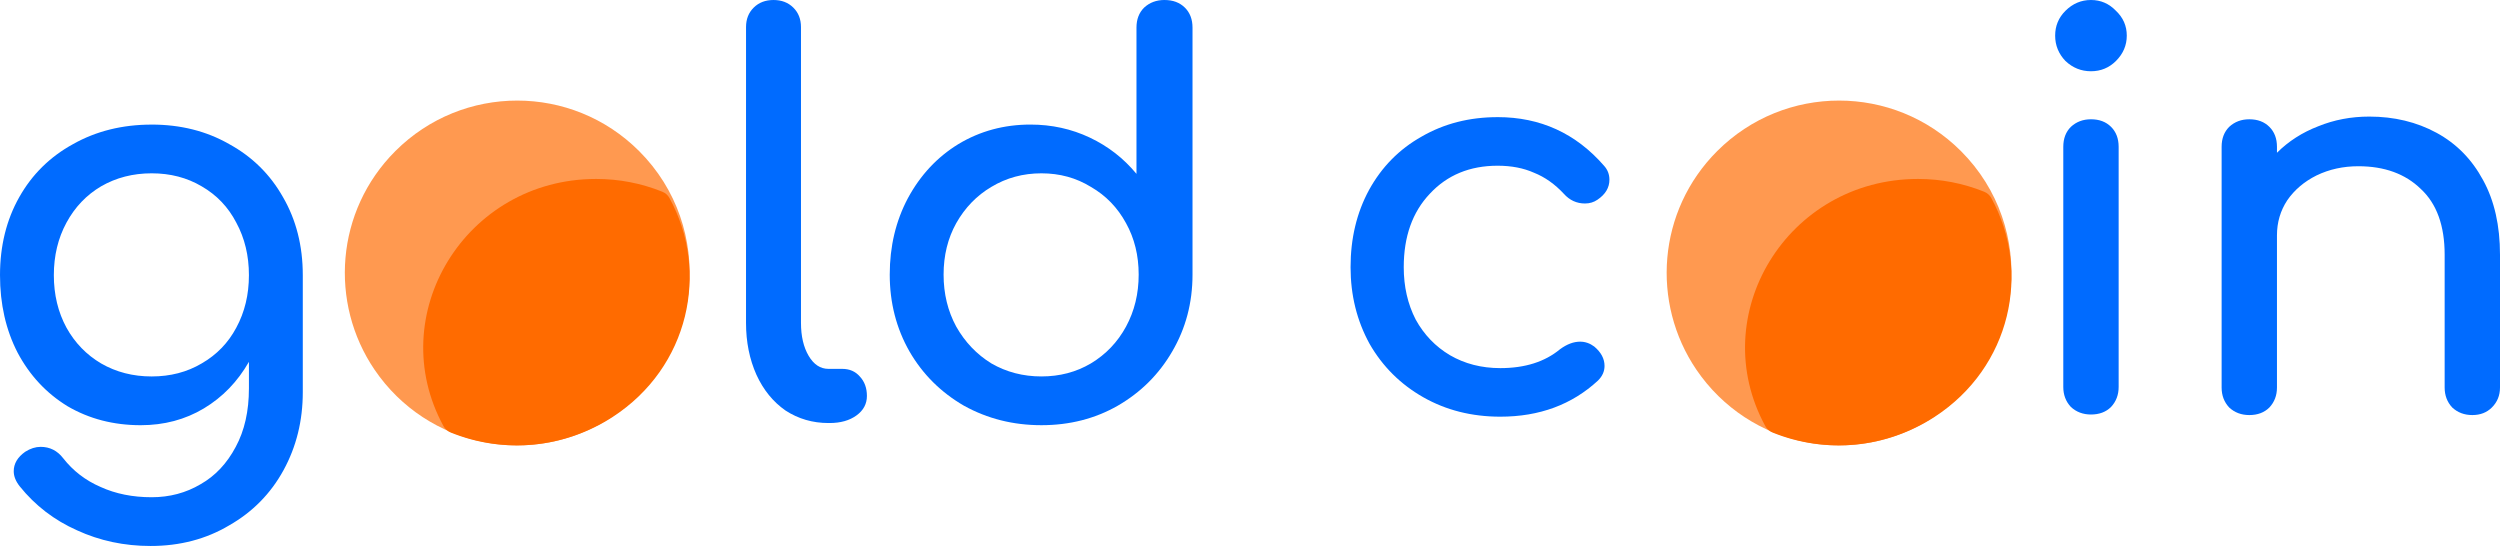 <svg fill="none" height="38" viewBox="0 0 174 38" width="174" xmlns="http://www.w3.org/2000/svg"><g fill="#006bff"><path d="m10.556 8.671c2.014 0 3.812.452 5.393 1.357 1.606.88 2.856 2.111 3.748 3.694.918 1.583 1.377 3.393 1.377 5.429v8.143c0 1.985-.446 3.795-1.339 5.428s-2.155 2.915-3.786 3.845c-1.606.955-3.429 1.433-5.469 1.433-1.836 0-3.544-.364-5.125-1.093-1.581-.704-2.907-1.722-3.978-3.054-.28-.352-.421-.704-.421-1.056 0-.528.268-.98.803-1.357.357-.226.714-.339 1.071-.339.637 0 1.16.264 1.568.792.688.88 1.555 1.546 2.601 1.998 1.045.477 2.231.716 3.557.716 1.249 0 2.384-.301 3.404-.905 1.02-.578 1.836-1.445 2.448-2.601.612-1.131.918-2.488.918-4.071v-1.847c-.79 1.382-1.836 2.463-3.136 3.242s-2.767 1.169-4.398 1.169c-1.887 0-3.582-.44-5.087-1.319-1.479-.905-2.639-2.149-3.48-3.732-.816-1.583-1.224-3.38-1.224-5.391 0-2.036.446-3.845 1.339-5.429.892-1.583 2.142-2.815 3.748-3.694 1.606-.905 3.429-1.357 5.469-1.357zm0 17.53c1.3 0 2.461-.302 3.48-.905 1.045-.603 1.849-1.433 2.409-2.488.587-1.081.88-2.3.88-3.657 0-1.357-.293-2.576-.88-3.657-.561-1.081-1.364-1.923-2.409-2.526-1.02-.603-2.18-.905-3.48-.905-1.3 0-2.473.302-3.519.905-1.02.603-1.823 1.445-2.41 2.526-.586 1.081-.88 2.3-.88 3.657 0 1.357.293 2.576.88 3.657.586 1.056 1.39 1.885 2.41 2.488 1.045.603 2.218.905 3.519.905z"/><path d="m36.365 8.671c2.014 0 3.812.452 5.393 1.357 1.606.88 2.856 2.111 3.748 3.694.918 1.583 1.377 3.393 1.377 5.429 0 2.011-.446 3.808-1.339 5.391-.892 1.583-2.142 2.827-3.748 3.732-1.581.88-3.391 1.319-5.431 1.319s-3.863-.44-5.469-1.319c-1.606-.905-2.856-2.149-3.748-3.732-.892-1.583-1.339-3.38-1.339-5.391 0-2.036.446-3.845 1.339-5.429.892-1.583 2.142-2.815 3.748-3.694 1.606-.905 3.429-1.357 5.469-1.357zm0 3.393c-1.3 0-2.473.302-3.519.905-1.02.603-1.823 1.445-2.41 2.526-.586 1.081-.88 2.3-.88 3.657 0 1.357.293 2.576.88 3.657.587 1.056 1.39 1.885 2.41 2.488 1.045.603 2.218.905 3.519.905s2.461-.302 3.48-.905c1.045-.603 1.849-1.433 2.41-2.488.586-1.081.88-2.3.88-3.657 0-1.357-.293-2.576-.88-3.657-.561-1.081-1.364-1.923-2.41-2.526-1.02-.603-2.18-.905-3.48-.905z"/><path d="m51.924 1.885c0-.553.178-1.005.535-1.357.357-.352.816-.528 1.377-.528.561 0 1.02.176 1.377.528.357.352.535.804.535 1.357v20.583c0 .93.178 1.696.535 2.3.357.603.816.905 1.377.905h.956c.51 0 .918.176 1.224.528.332.352.497.804.497 1.357s-.242 1.005-.727 1.357c-.484.352-1.109.528-1.874.528h-.076c-1.096 0-2.091-.289-2.983-.867-.867-.603-1.543-1.433-2.027-2.488-.484-1.081-.727-2.287-.727-3.619z"/><path d="m81.049 0c.587 0 1.058.176 1.415.528.357.352.535.817.535 1.395v17.19c0 1.96-.472 3.745-1.415 5.353-.918 1.583-2.18 2.84-3.786 3.77-1.581.905-3.353 1.357-5.316 1.357-1.963 0-3.761-.452-5.393-1.357-1.606-.93-2.869-2.187-3.786-3.77-.918-1.609-1.377-3.393-1.377-5.353s.421-3.732 1.262-5.316c.867-1.608 2.04-2.865 3.519-3.77 1.504-.905 3.175-1.357 5.01-1.357 1.479 0 2.856.302 4.131.905 1.275.603 2.359 1.445 3.251 2.526v-10.179c0-.578.178-1.043.535-1.395.383-.352.854-.528 1.415-.528zm-8.567 26.2c1.275 0 2.422-.302 3.442-.905 1.045-.628 1.861-1.483 2.448-2.563.586-1.081.88-2.287.88-3.619s-.293-2.526-.88-3.581c-.587-1.081-1.402-1.923-2.448-2.526-1.02-.628-2.167-.943-3.442-.943-1.275 0-2.435.314-3.48.943-1.02.603-1.836 1.445-2.448 2.526-.587 1.056-.88 2.249-.88 3.581s.293 2.538.88 3.619c.612 1.081 1.428 1.935 2.448 2.563 1.045.603 2.206.905 3.48.905z"/><path d="m104.235 8.152c2.972 0 5.439 1.127 7.403 3.381.252.276.378.601.378.977 0 .551-.277 1.014-.831 1.39-.252.175-.542.263-.869.263-.579 0-1.07-.225-1.473-.676-.629-.676-1.322-1.165-2.077-1.465-.73-.326-1.574-.488-2.531-.488-1.938 0-3.512.651-4.721 1.953-1.209 1.277-1.813 2.98-1.813 5.109 0 1.352.277 2.567.831 3.644.579 1.052 1.372 1.878 2.38 2.479 1.032.601 2.203.902 3.512.902 1.712 0 3.097-.438 4.155-1.315.478-.351.944-.526 1.397-.526.353 0 .68.113.982.338.479.401.718.852.718 1.352 0 .376-.151.714-.453 1.014-1.813 1.678-4.079 2.517-6.799 2.517-1.989 0-3.777-.451-5.363-1.352-1.586-.902-2.833-2.141-3.739-3.719-.881-1.603-1.322-3.381-1.322-5.334 0-2.003.428-3.794 1.284-5.372.881-1.603 2.103-2.842 3.664-3.719 1.561-.902 3.323-1.352 5.287-1.352z"/><path d="m127.108 8.152c1.989 0 3.764.451 5.325 1.352 1.586.877 2.82 2.104 3.701 3.681.907 1.578 1.36 3.381 1.36 5.409 0 2.003-.441 3.794-1.322 5.372s-2.115 2.817-3.701 3.719c-1.561.876-3.349 1.315-5.363 1.315-2.015 0-3.815-.438-5.401-1.315-1.587-.901-2.82-2.141-3.702-3.719-.881-1.578-1.322-3.368-1.322-5.372 0-2.029.441-3.832 1.322-5.409.882-1.578 2.115-2.805 3.702-3.681 1.586-.902 3.386-1.352 5.401-1.352zm0 3.381c-1.285 0-2.443.3-3.475.901-1.007.601-1.8 1.44-2.38 2.517-.579 1.077-.868 2.291-.868 3.644 0 1.352.289 2.567.868 3.644.58 1.052 1.373 1.878 2.38 2.479 1.032.601 2.19.902 3.475.902 1.284 0 2.429-.3 3.437-.902 1.032-.601 1.825-1.427 2.379-2.479.579-1.077.869-2.291.869-3.644 0-1.352-.29-2.567-.869-3.644-.554-1.077-1.347-1.916-2.379-2.517-1.008-.601-2.153-.901-3.437-.901z"/><path d="m143.605 10.218c0-.576.176-1.039.529-1.39.378-.351.844-.526 1.397-.526.58 0 1.045.175 1.398.526.352.351.529.814.529 1.39v16.716c0 .551-.177 1.014-.529 1.39-.353.351-.818.526-1.398.526-.553 0-1.019-.175-1.397-.526-.353-.376-.529-.839-.529-1.39zm1.926-10.218c.68 0 1.259.25 1.738.751.503.476.755 1.052.755 1.728 0 .676-.252 1.265-.755 1.766-.479.476-1.058.714-1.738.714-.679 0-1.271-.238-1.775-.714-.478-.501-.717-1.089-.717-1.766 0-.676.239-1.252.717-1.728.504-.501 1.096-.751 1.775-.751z"/><path d="m164.898 8.114c1.737 0 3.298.376 4.683 1.127 1.385.751 2.468 1.853 3.248 3.306.781 1.427 1.171 3.155 1.171 5.184v9.241c0 .551-.189 1.014-.567 1.39-.352.351-.805.526-1.359.526s-1.02-.175-1.398-.526c-.352-.376-.528-.839-.528-1.39v-9.241c0-2.029-.554-3.556-1.662-4.583-1.083-1.052-2.531-1.578-4.344-1.578-1.057 0-2.027.213-2.908.639-.856.426-1.536 1.002-2.039 1.728-.479.726-.718 1.54-.718 2.442v10.593c0 .551-.176 1.014-.529 1.39-.352.351-.818.526-1.397.526-.554 0-1.02-.175-1.398-.526-.352-.376-.528-.839-.528-1.39v-16.754c0-.576.176-1.039.528-1.39.378-.351.844-.526 1.398-.526.579 0 1.045.175 1.397.526.353.351.529.814.529 1.39v.413c.806-.801 1.763-1.415 2.87-1.841 1.108-.451 2.292-.676 3.551-.676z"/></g><path d="m136.484 10.517c-4.688-4.688-12.278-4.689-16.968-.001-4.164 4.162-4.61 10.568-1.443 15.221 3.66 5.379 11.007 6.954 16.588 3.229 6.361-4.245 7.125-13.148 1.823-18.45z" fill="#ff9950"/><path d="m138.594 13.782c-.108-.197-.282-.351-.493-.436-1.463-.591-3.014-.891-4.609-.891-9.109 0-14.85 9.48-10.622 17.21.108.197.282.351.493.436 3.738 1.512 7.93 1.095 11.287-1.087 5.313-3.454 6.752-10.098 3.944-15.232z" fill="#ff6b00"/><path d="m44.484 10.517c-4.689-4.688-12.278-4.689-16.968-.001-4.163 4.162-4.609 10.568-1.443 15.221 3.66 5.379 11.007 6.954 16.588 3.229 6.361-4.245 7.125-13.148 1.823-18.45z" fill="#ff9950"/><path d="m46.594 13.782c-.108-.197-.282-.351-.493-.436-1.463-.591-3.014-.891-4.609-.891-9.108 0-14.849 9.48-10.621 17.21.107.197.282.351.493.436 3.738 1.512 7.93 1.095 11.287-1.087 5.314-3.454 6.752-10.098 3.944-15.232z" fill="#ff6b00"/></svg>